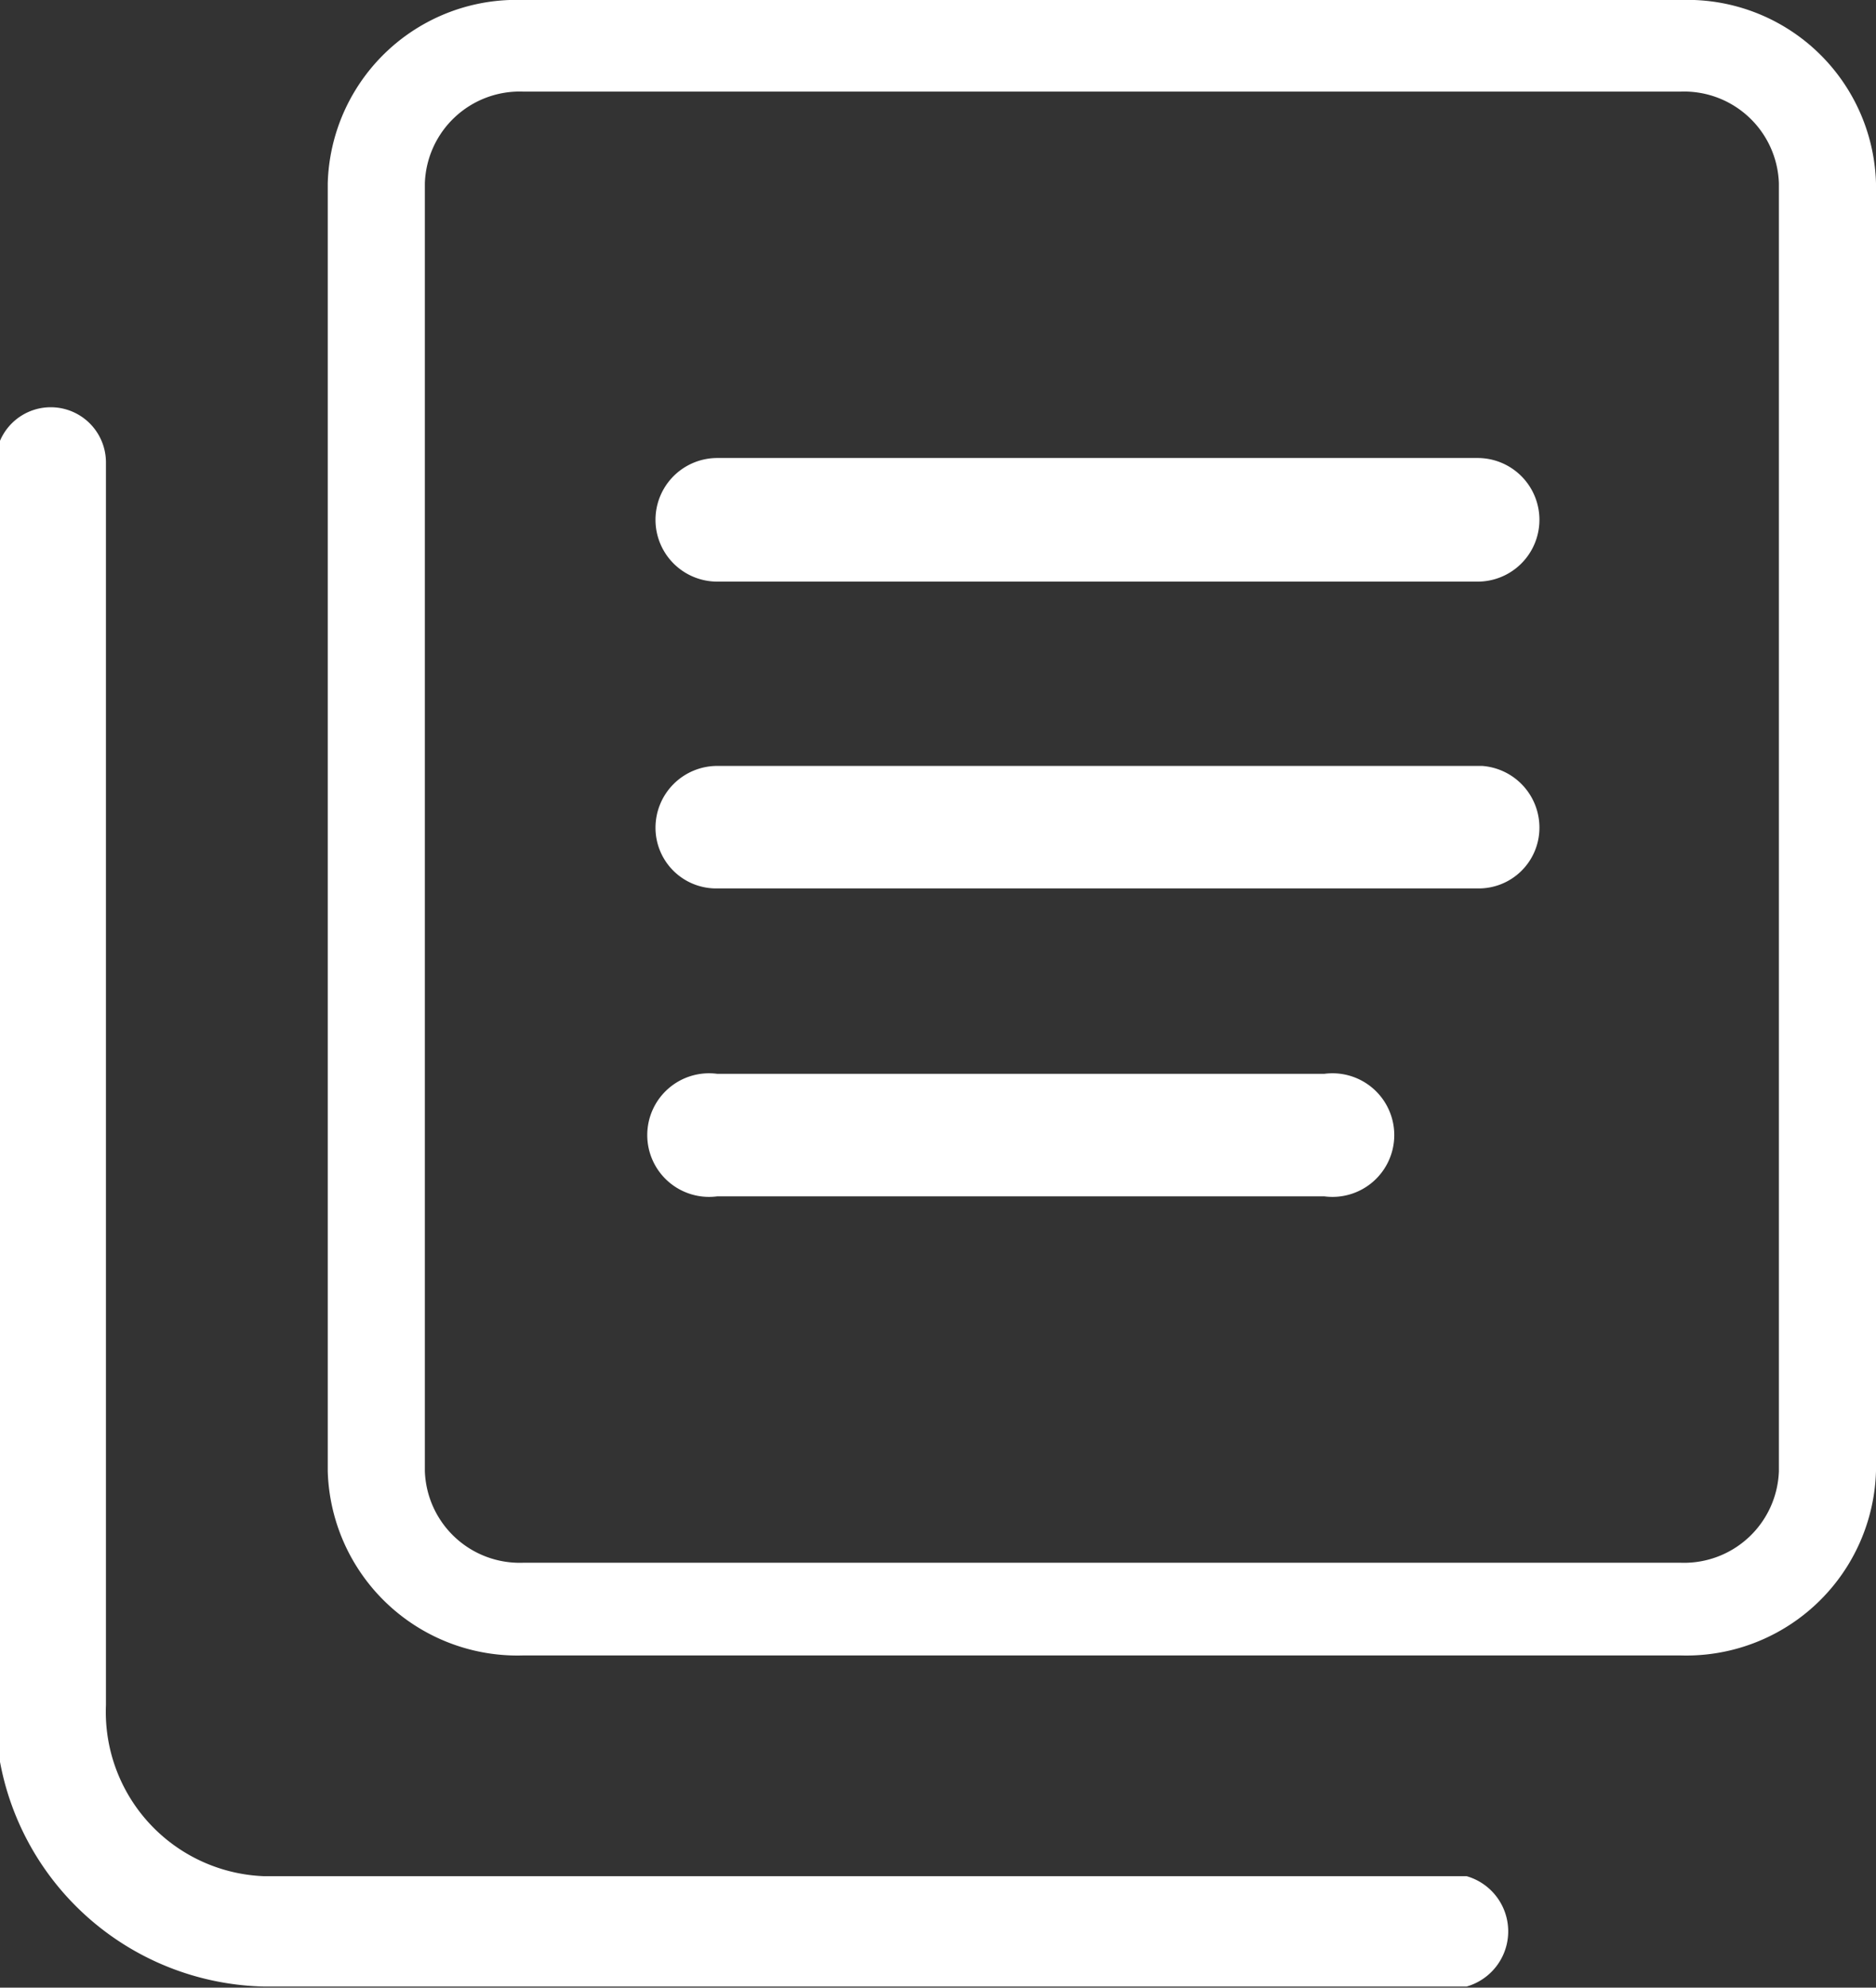 <svg xmlns="http://www.w3.org/2000/svg" viewBox="0 0 17 18.01"><rect x="0" y="0" width="17" height="18.01" fill="#333333" stroke="none"/><defs><style>.cls-1{fill:#fff;}</style></defs><title>article2</title><g id="Layer_120" data-name="Layer 120"><path class="cls-1" d="M16.73,1.83a.86.86,0,0,1,.89.83V14.33a.86.86,0,0,1-.89.83H6.24a.86.86,0,0,1-.89-.83V2.66a.86.86,0,0,1,.89-.83H16.73m0-.83H6.24A1.71,1.71,0,0,0,4.47,2.66V14.33A1.72,1.72,0,0,0,6.24,16H16.73a1.72,1.72,0,0,0,1.77-1.67V2.66A1.71,1.71,0,0,0,16.73,1Z" transform="translate(-1.5 -1)"/><path class="cls-1" d="M2.46,5.19a.48.48,0,0,0-1,0V16.42A2.49,2.49,0,0,0,3.89,19h10.9a.52.52,0,0,0,0-1H3.89a1.49,1.49,0,0,1-1.43-1.55Z" transform="translate(-1.5 -1)"/><path class="cls-1" d="M13.5,10.73H8a.56.56,0,1,0,0,1.11H13.5a.56.56,0,1,0,0-1.11Z" transform="translate(-1.5 -1)"/><path class="cls-1" d="M14.93,7.94H8a.56.56,0,0,0-.56.56A.55.55,0,0,0,8,9.05h6.89a.55.55,0,0,0,.56-.55A.56.56,0,0,0,14.93,7.94Z" transform="translate(-1.5 -1)"/><path class="cls-1" d="M14.93,5.15H8A.56.56,0,0,0,8,6.27h6.89a.56.56,0,1,0,0-1.12Z" transform="translate(-1.5 -1)"/></g></svg>